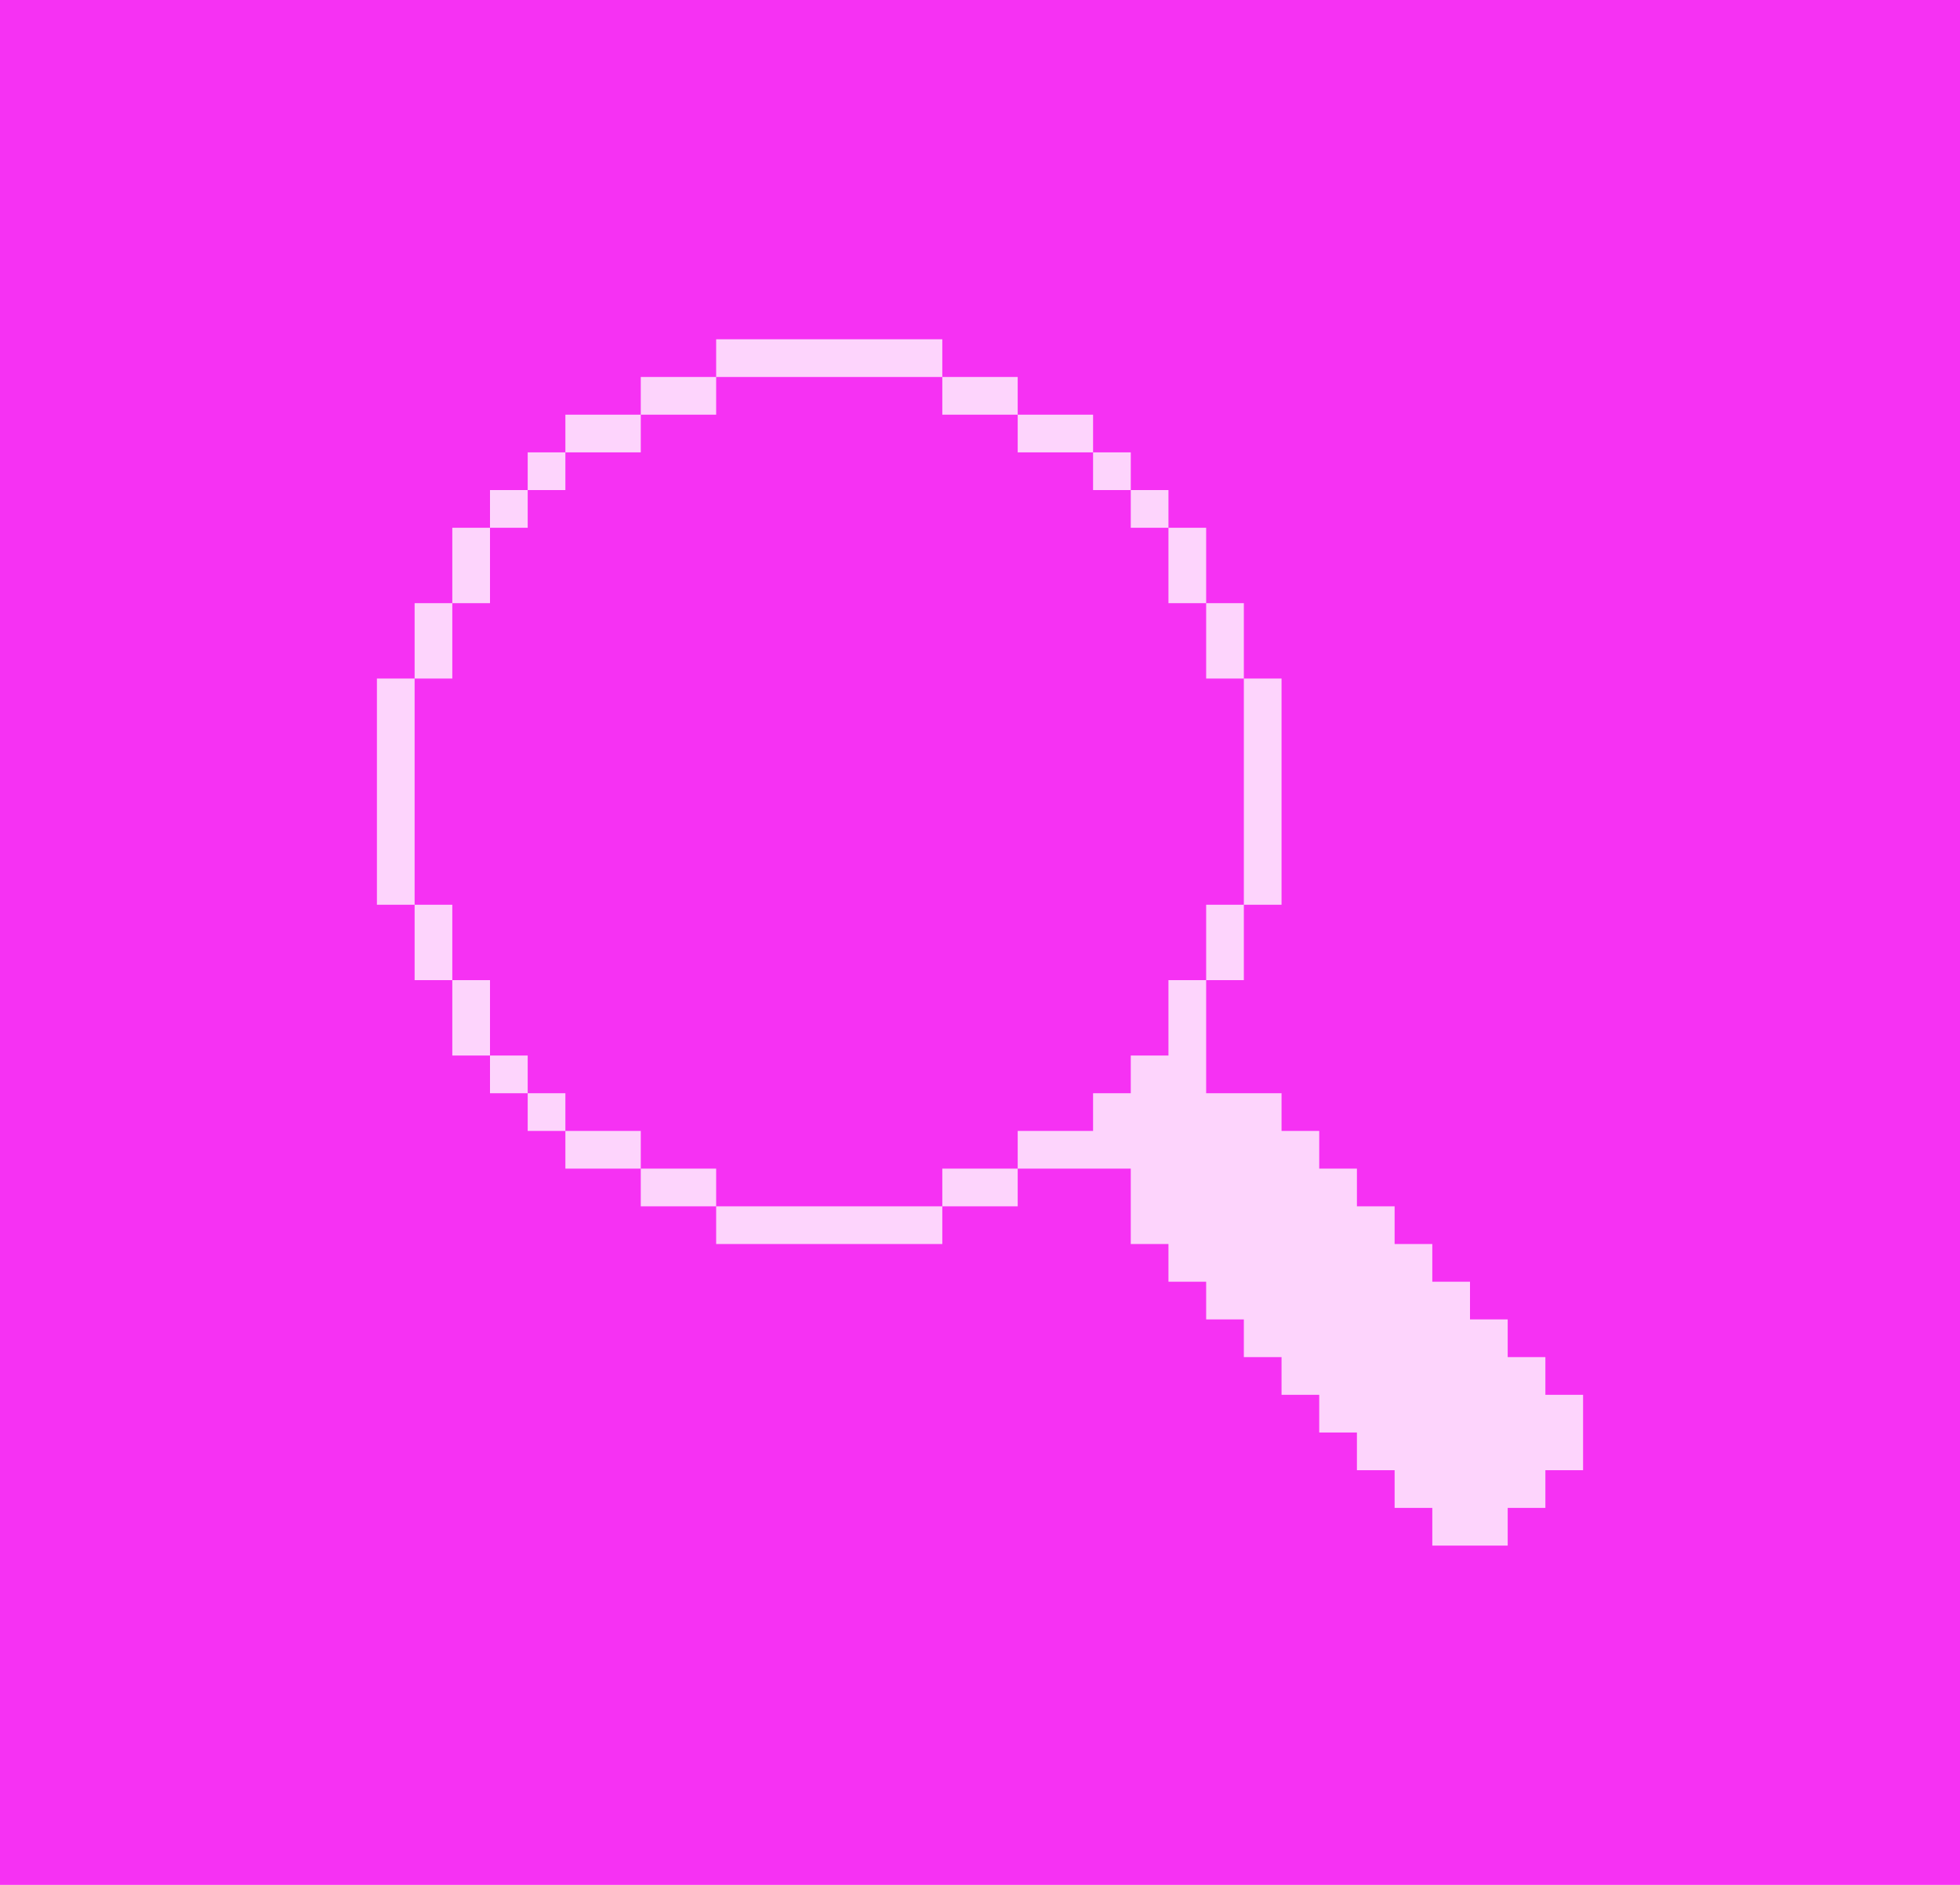 <svg width="104" height="100" viewBox="0 0 104 100" fill="none" xmlns="http://www.w3.org/2000/svg">
<g clip-path="url(#clip0_1015_349)">
<rect width="104" height="100" fill="#F631F3"/>
<g filter="url(#filter0_d_1015_349)">
<path d="M82 74V72H80V70H78V68H76V66H74V64H72V62H70V60H68V58H64V52H66V48H68V36H66V32H64V28H62V26H60V24H58V22H54V20H50V18H38V20H34V22H30V24H28V26H26V28H24V32H22V36H20V48H22V52H24V56H26V58H28V60H30V62H34V64H38V66H50V64H54V62H60V66H62V68H64V70H66V72H68V74H70V76H72V78H74V80H76V82H80V80H82V78H84V74H82ZM58 58V60H54V62H50V64H38V62H34V60H30V58H28V56H26V52H24V48H22V36H24V32H26V28H28V26H30V24H34V22H38V20H50V22H54V24H58V26H60V28H62V32H64V36H66V48H64V52H62V56H60V58H58Z" fill="#FDD4FC"/>
</g>
</g>
<defs>
<filter id="filter0_d_1015_349" x="0" y="-2" width="104" height="104" filterUnits="userSpaceOnUse" color-interpolation-filters="sRGB">
<feFlood flood-opacity="0" result="BackgroundImageFix"/>
<feColorMatrix in="SourceAlpha" type="matrix" values="0 0 0 0 0 0 0 0 0 0 0 0 0 0 0 0 0 0 127 0" result="hardAlpha"/>
<feOffset/>
<feGaussianBlur stdDeviation="10"/>
<feComposite in2="hardAlpha" operator="out"/>
<feColorMatrix type="matrix" values="0 0 0 0 0.933 0 0 0 0 0.659 0 0 0 0 0.925 0 0 0 1 0"/>
<feBlend mode="normal" in2="BackgroundImageFix" result="effect1_dropShadow_1015_349"/>
<feBlend mode="normal" in="SourceGraphic" in2="effect1_dropShadow_1015_349" result="shape"/>
</filter>
<clipPath id="clip0_1015_349">
<rect width="104" height="100" fill="white"/>
</clipPath>
</defs>
</svg>
